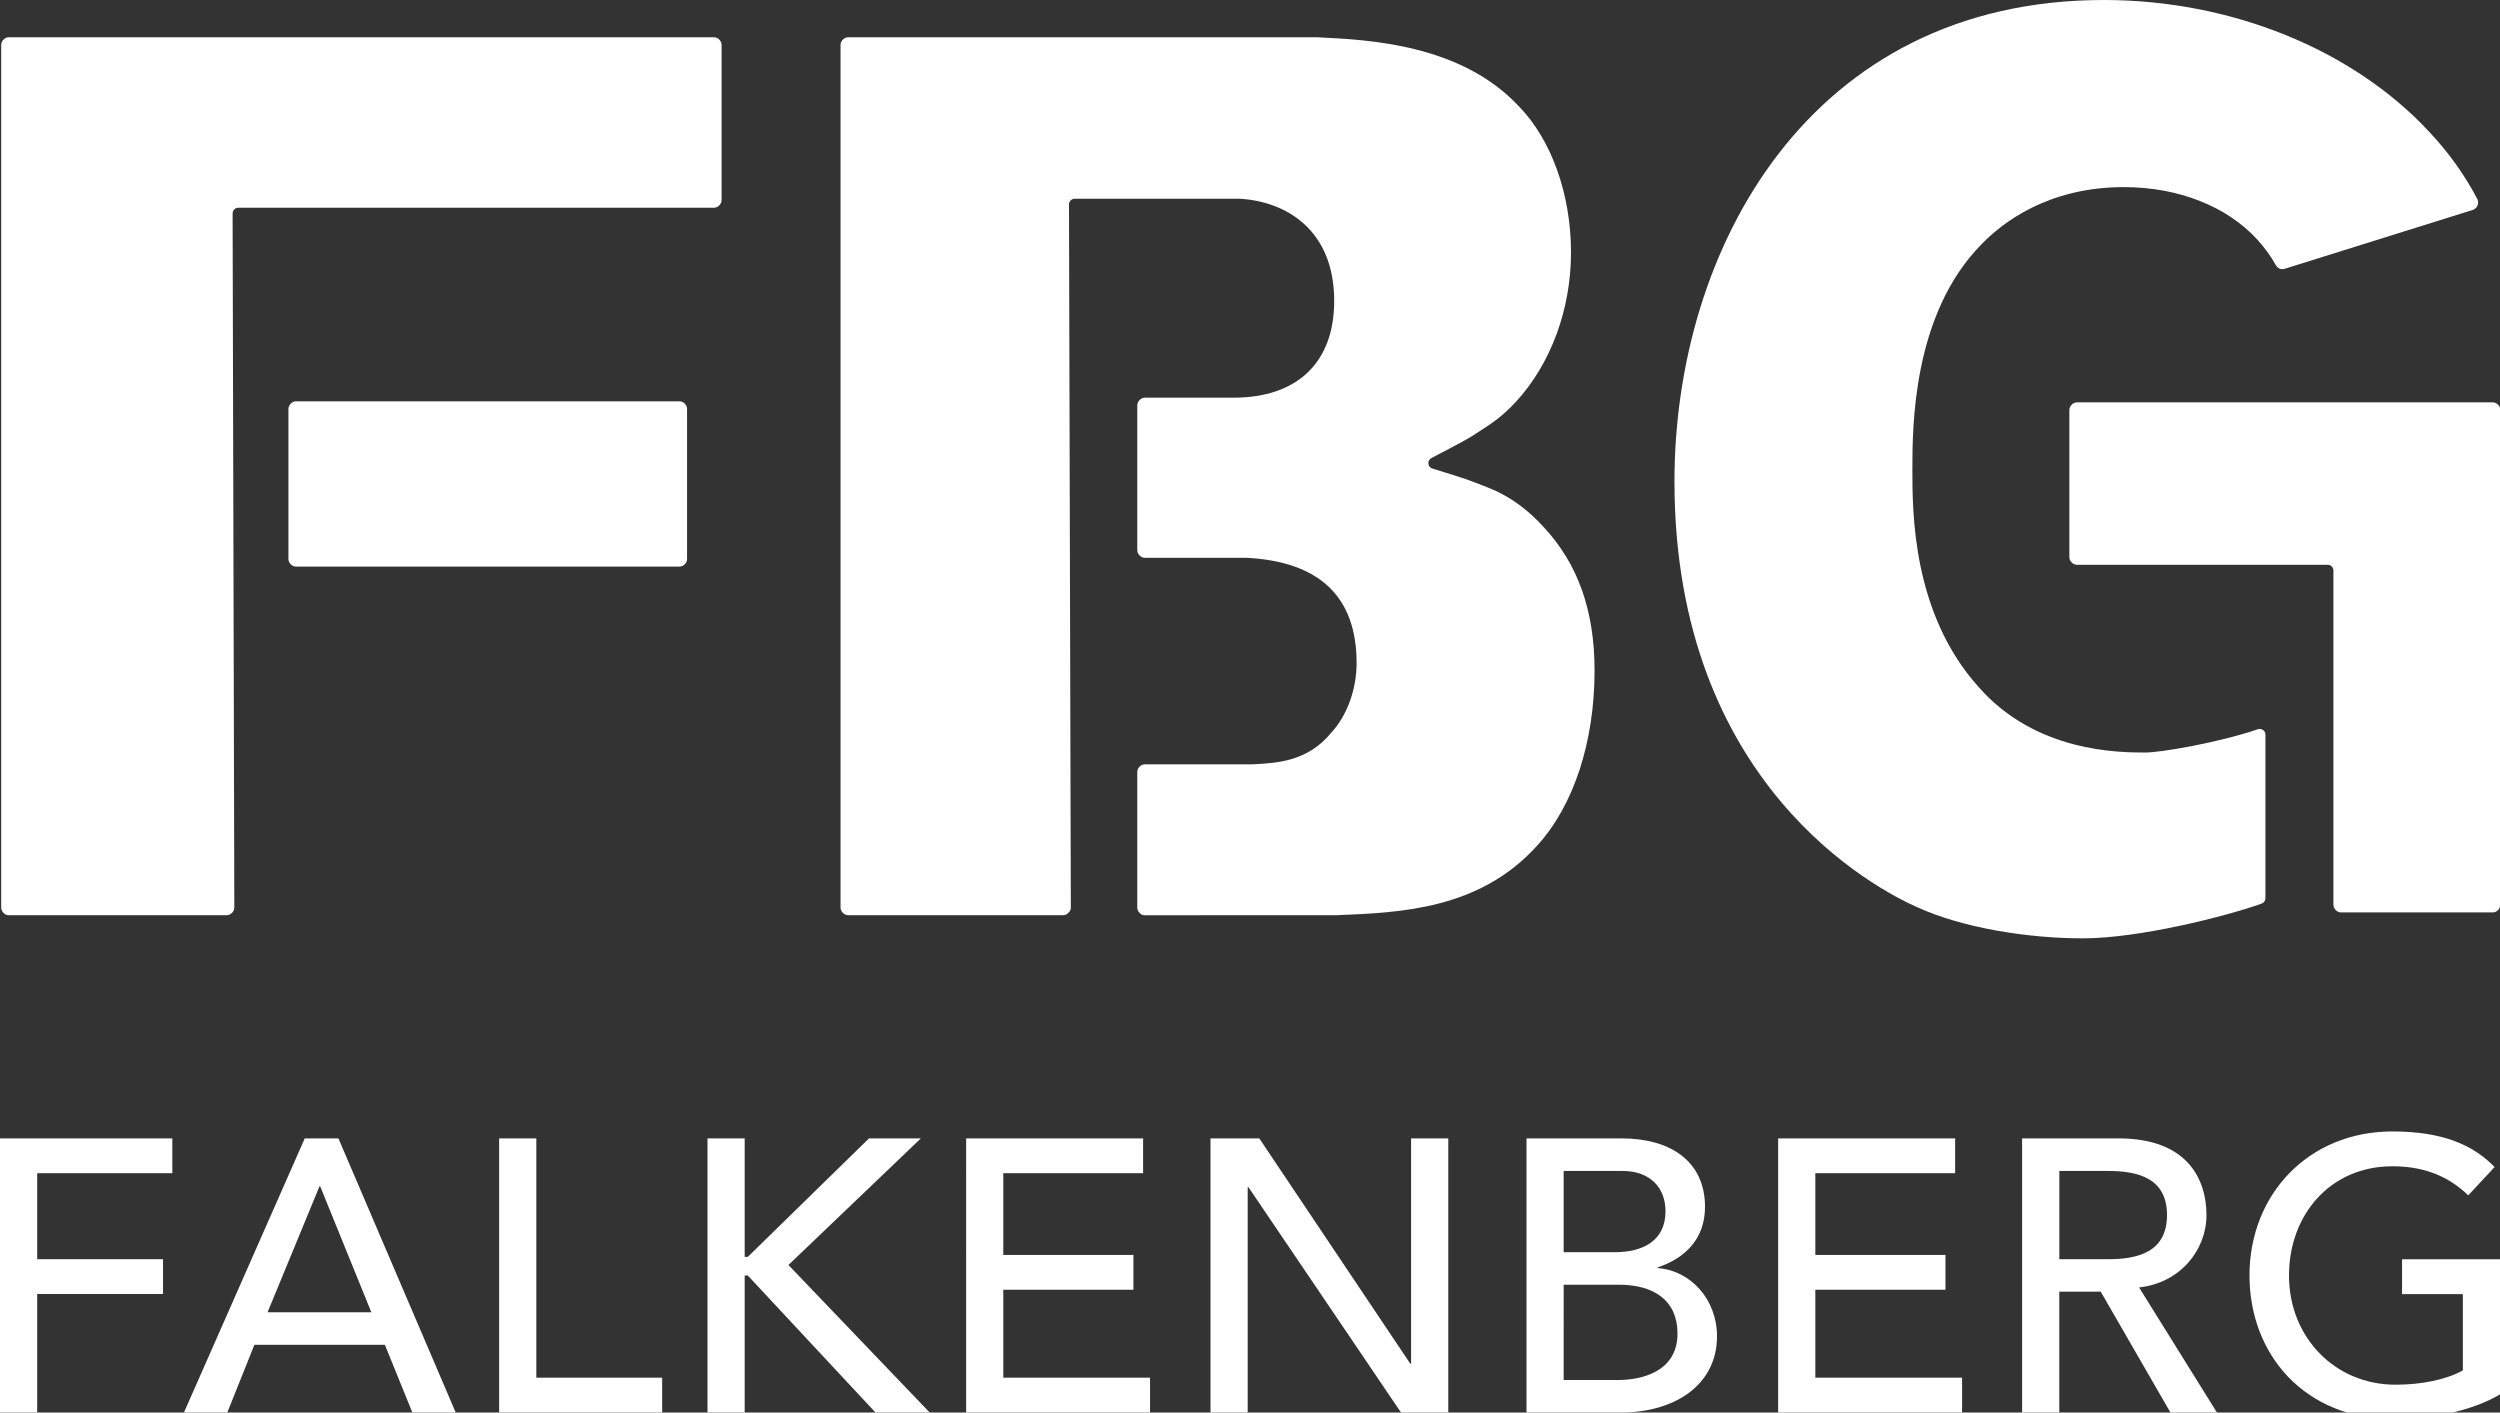<svg enable-background="new 0 0 583.5 329.69" viewBox="0 0 583.5 329.69" xmlns="http://www.w3.org/2000/svg"><rect x="0" y="0" width="583.5" height="329.69" fill="#333333" stroke="none"/><g fill="#fff"><path d="m167.74 9.11c-.33-.27-.69-.41-1.08-.41h-164.62c-.38 0-.75.14-1.08.41-.1.09-.2.2-.29.31-.26.33-.39.7-.39 1.1v201.28c0 .4.13.77.4 1.11.08.1.18.21.29.3.33.27.69.4 1.08.4h50.87c.38 0 .75-.14 1.08-.41.11-.09.2-.18.28-.28.27-.35.41-.73.41-1.12l-.4-161.98c0-.74.6-1.34 1.33-1.34h111.04c.38 0 .75-.14 1.08-.41.11-.09.2-.19.29-.3.25-.33.39-.7.39-1.1v-36.15c0-.4-.13-.77-.4-1.11-.07-.11-.17-.21-.28-.3z"/><path d="m160.37 130.43c0 .4-.13.77-.4 1.11-.08.11-.18.21-.28.29-.33.27-.69.41-1.08.41h-89.53c-.38 0-.75-.14-1.08-.4-.11-.09-.2-.19-.29-.3-.26-.34-.39-.71-.39-1.1v-34.96c0-.4.13-.77.4-1.11.08-.1.18-.2.28-.29.33-.27.7-.41 1.08-.41h89.52c.39 0 .75.14 1.09.41.1.08.19.17.28.29.26.34.39.71.39 1.1v34.96z"/><path d="m348.97 114.5c-.68-.32-2.93-1.2-4.65-1.87-1.46-.56-3.01-1.1-4.92-1.69l-5.08-1.58c-1.14-.35-1.28-1.9-.22-2.46l4.74-2.48c1.6-.84 3.1-1.65 4.56-2.52.32-.2 3.45-2.22 4.38-2.86 2.25-1.55 4.18-3.24 6.08-5.31 8.14-8.89 12.81-21.58 12.81-34.81 0-13.56-4.56-26.32-12.19-34.13-13.49-14.44-34.93-15.49-46.45-16.06l-.51-.03h-109.58c-.38 0-.75.14-1.08.41-.1.08-.2.19-.29.3-.26.33-.39.7-.39 1.1v201.28c0 .4.13.77.4 1.11.08.1.18.21.29.3.33.27.69.4 1.08.4h50.21c.35 0 .68-.11.99-.34l.51-.53c.17-.26.27-.6.27-.94l-.43-164.07c0-.74.6-1.34 1.33-1.34h38.42c10.77.58 22.15 7.15 22.15 23.85 0 14.35-8.57 22.59-23.52 22.59h-20.68c-.38 0-.75.14-1.08.41-.11.09-.21.19-.29.3-.26.33-.39.7-.39 1.1v33.75c0 .39.13.77.4 1.11.08.1.18.2.28.29.33.27.69.41 1.08.41h23.71c17.11.88 25.72 9.14 25.72 24.55 0 6.14-2.2 12.21-5.88 16.23-5.5 6.72-12.5 7.1-18.13 7.41l-.42.01h-25c-.38 0-.75.14-1.08.41-.11.09-.2.18-.29.3-.26.33-.39.71-.39 1.1v31.61c0 .36.11.7.33 1.02l.51.52c.25.17.59.27.92.27l44.84-.02c14.79-.59 33.31-1.32 46.74-16.25 8.51-9.3 13.39-24.18 13.39-40.84 0-14.03-3.91-25.01-11.96-33.58-3.48-3.8-7.04-6.47-11.24-8.43z"/><path d="m461.81 160.35c-15.46-17.21-15.46-40.68-15.46-50.7 0-9.93 0-36.3 16.15-52.65 4.77-4.96 15.45-13.33 33.22-13.33 12.66 0 24 4.46 31.11 12.22 1.72 1.88 3.16 3.86 4.39 6.06.17.31.45.56.79.71l.27.12c.07.01.59.08.95-.04l43.9-13.74c.39-.12.72-.37.96-.73.12-.17.21-.39.26-.65.09-.42.04-.82-.15-1.18-2.96-5.65-6.64-10.8-11.27-15.73-17.88-19.22-46.25-30.71-75.88-30.71-68.86 0-100.23 58.24-100.23 112.36 0 70.87 47.28 95.26 56.76 99.43 10.54 4.79 25.72 7.22 38.55 7.22 13.22 0 33.44-5.16 41.75-8.11.53-.19.87-.69.87-1.25v-38.19c0-.92-.9-1.54-1.77-1.25-9.17 3.11-22.61 5.43-26.27 5.43-6.06-.01-25.51-.01-38.9-15.29z"/><path d="m582.9 94.32c-.33-.27-.7-.41-1.08-.41h-97.07c-.38 0-.75.14-1.08.41-.11.09-.2.18-.28.29-.26.34-.4.71-.4 1.11v34.29c0 .4.13.77.4 1.11.09.11.18.21.28.29.34.27.7.41 1.09.41h58.53c.74 0 1.33.6 1.33 1.33v78c0 .39.14.77.4 1.11.08.1.18.2.28.29.33.27.7.41 1.08.41h35.44c.38 0 .75-.14 1.08-.41.11-.09.21-.19.29-.3.26-.34.39-.71.39-1.1v-115.43c0-.39-.13-.77-.4-1.11-.08-.11-.18-.2-.28-.29z"/><path d="m0 265.7h40.22v8.13h-31.54v20.06h29.37v8.13h-29.37v27.66h-8.68z"/><path d="m71.13 265.7h7.86l27.38 63.99h-10.12l-6.42-15.82h-30.45l-6.33 15.82h-10.12zm15.54 40.58-11.93-29.37h-.18l-12.11 29.37z"/><path d="m116.5 265.7h8.68v55.85h29.37v8.13h-38.05z"/><path d="m165.13 265.7h8.68v27.66h.72l28.29-27.66h12.11l-30.91 29.55 32.98 34.44h-12.65l-29.82-31.99h-.72v31.99h-8.68z"/><path d="m225.5 265.7h41.3v8.13h-32.63v19.07h30.37v8.13h-30.37v20.52h34.25v8.13h-42.92z"/><path d="m282.53 265.7h11.39l35.25 52.6h.18v-52.6h8.68v63.99h-11.03l-35.61-52.6h-.18v52.6h-8.68z"/><path d="m356.29 265.7h22.23c11.12 0 19.43 5.15 19.43 16 0 7.32-4.52 11.93-11.03 14.1v.18c7.68.54 13.83 7.32 13.83 15.91 0 11.48-10.03 17.8-22.5 17.8h-21.96zm8.67 26.57h11.84c6.6 0 11.93-2.62 11.93-9.58 0-5.06-3.16-9.4-10.12-9.4h-13.65zm0 29.82h12.74c5.24 0 13.83-1.81 13.83-10.85 0-7.59-5.33-11.39-13.74-11.39h-12.83z"/><path d="m415.03 265.7h41.3v8.13h-32.63v19.07h30.37v8.13h-30.37v20.52h34.25v8.13h-42.93v-63.98z"/><path d="m471.97 265.7h22.5c16.36 0 20.52 9.85 20.52 17.89 0 8.13-6.06 15.82-15.73 16.9l18.17 29.19h-10.85l-16.27-28.2h-9.67v28.2h-8.68v-63.98zm8.68 28.2h11.39c6.87 0 13.74-1.63 13.74-10.3 0-8.68-6.87-10.3-13.74-10.3h-11.39z"/><path d="m583.5 293.9v31.54c-6.24 3.8-16.45 5.88-24.22 5.88-21.69 0-34.25-15.46-34.25-33.62 0-18.98 13.83-33.62 33.35-33.62 11.75 0 18.89 3.16 23.86 8.31l-6.15 6.6c-5.24-5.06-11.3-6.78-17.71-6.78-14.64 0-24.13 11.48-24.13 25.49 0 14.46 10.76 25.49 24.85 25.49 6.06 0 11.84-1.17 15.73-3.34v-17.8h-14.19v-8.13h22.86z"/></g></svg>